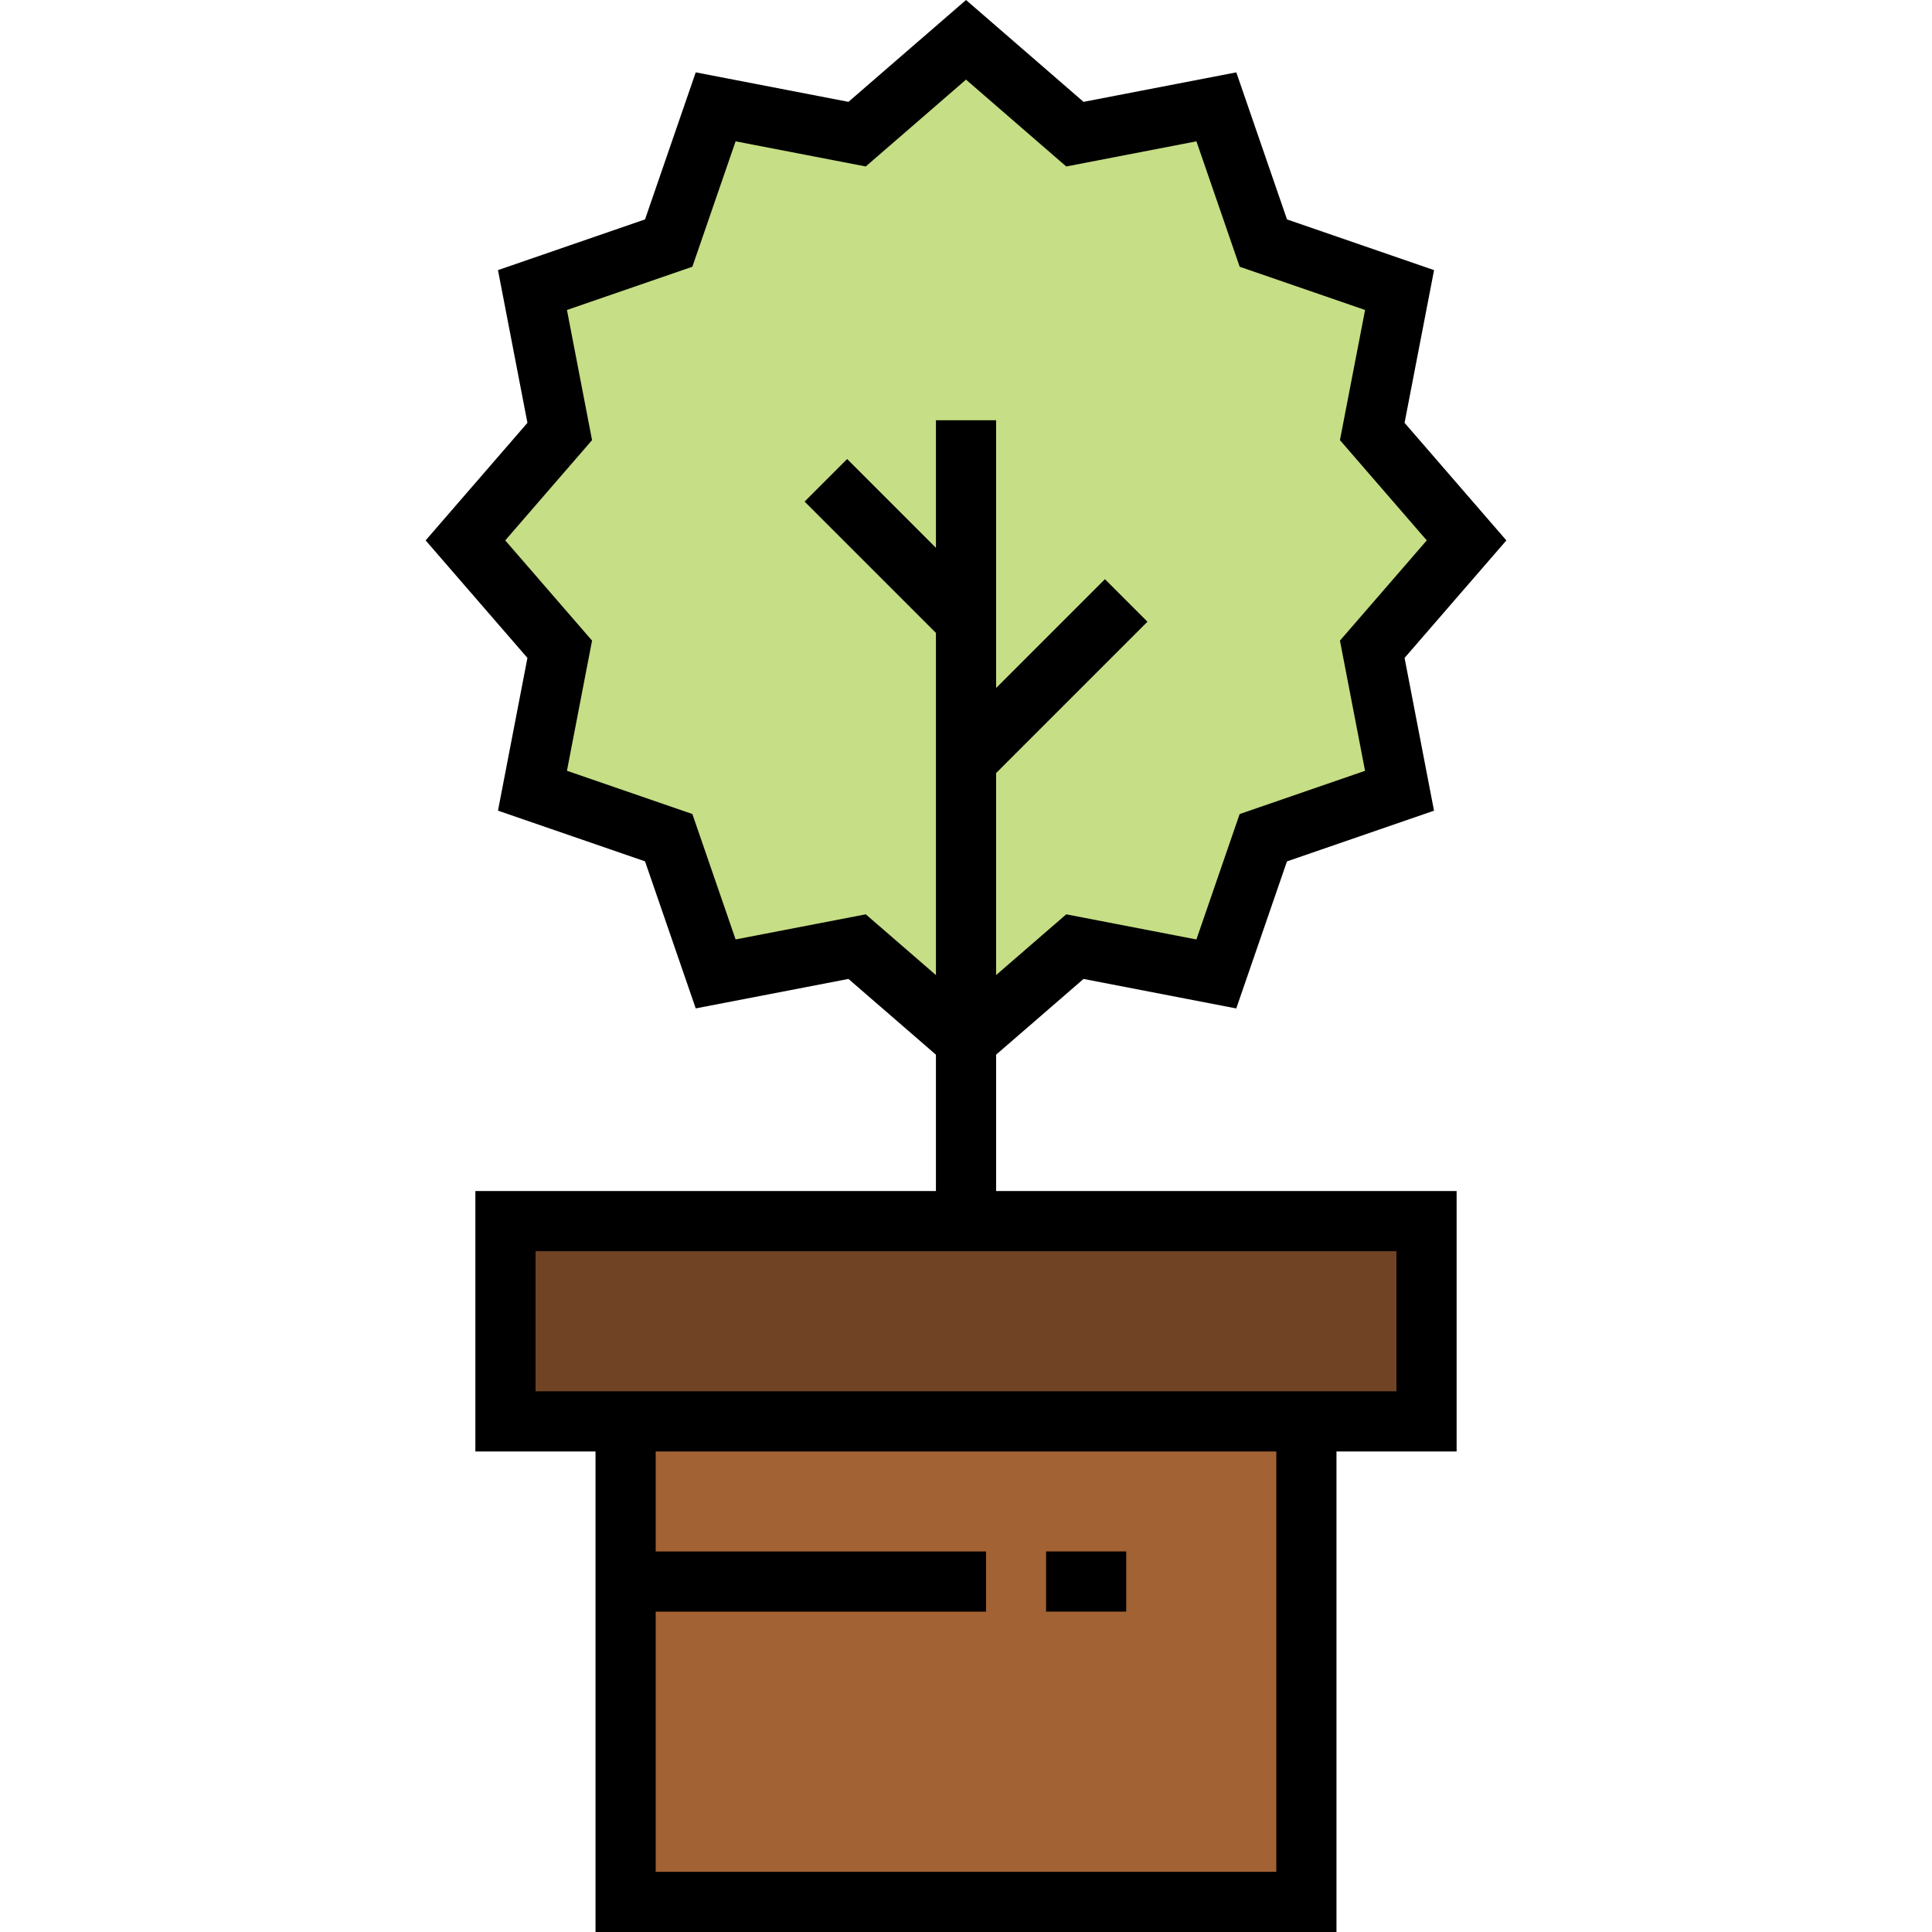<?xml version="1.0" encoding="iso-8859-1"?>
<!-- Generator: Adobe Illustrator 19.0.0, SVG Export Plug-In . SVG Version: 6.00 Build 0)  -->
<svg version="1.1" id="Layer_1" xmlns="http://www.w3.org/2000/svg" xmlns:xlink="http://www.w3.org/1999/xlink" x="0px" y="0px"
	 viewBox="0 0 512 512" style="enable-background:new 0 0 512 512;" xml:space="preserve">
<polygon style="fill:#c6de85;" points="256.005,275.86 227.143,250.867 189.659,258.096 177.211,221.995 141.109,209.546
	148.338,172.062 123.345,143.21 148.338,114.348 141.109,76.864 177.211,64.416 189.659,28.314 227.143,35.553 256.005,10.55
	284.857,35.553 322.352,28.314 334.8,64.416 370.902,76.864 363.662,114.348 388.655,143.21 363.662,172.062 370.891,209.557
	334.789,222.005 322.341,258.107 284.857,250.867 "/>
<polygon style="fill:#704324;" points="378.046,323.613 378.046,376.682 346.207,376.682 165.793,376.682 133.954,376.682 
	133.954,323.613 "/>
<rect x="165.796" y="376.678" style="fill:#A26234;" width="180.414" height="127.345"/>
<path d="M263.978,279.502l23.171-20.072l40.474,7.817l13.438-38.971l38.969-13.437l-7.805-40.484l26.978-31.144l-26.978-31.154
	l7.817-40.474l-38.971-13.437l-13.438-38.972l-40.484,7.817L256.006,0L224.85,26.99l-40.473-7.817l-13.438,38.972L131.97,71.583
	l7.805,40.474l-26.978,31.155l26.978,31.144l-7.805,40.473l38.969,13.437l13.437,38.969l40.474-7.806l23.182,20.074v36.137H125.981
	v69.015h31.839V512h196.36V384.655h31.839V315.64h-122.04V279.502z M229.435,242.306l-34.493,6.653l-11.46-33.235l-33.235-11.46
	l6.652-34.494l-23.007-26.56l23.007-26.569l-6.652-34.493l33.235-11.46l11.459-33.234l34.493,6.662l26.569-23.017l26.561,23.018
	l34.505-6.662l11.459,33.234l33.233,11.459l-6.661,34.492l23.008,26.57l-23.007,26.56l6.653,34.505l-33.235,11.46l-11.459,33.233
	l-34.494-6.662l-18.586,16.101v-53.53l40.113-40.113l-11.275-11.275l-28.837,28.838v-70.952h-15.946v33.809l-23.533-23.533
	l-11.275,11.275l34.809,34.808v90.678L229.435,242.306z M338.234,496.054H173.766v-68.951h87.544v-15.946h-87.544v-26.502h164.468
	V496.054z M370.073,368.709H141.927v-37.122h228.145V368.709z"/>
<rect x="277.227" y="411.153" width="21.23" height="15.946"/>
<g>
</g>
<g>
</g>
<g>
</g>
<g>
</g>
<g>
</g>
<g>
</g>
<g>
</g>
<g>
</g>
<g>
</g>
<g>
</g>
<g>
</g>
<g>
</g>
<g>
</g>
<g>
</g>
<g>
</g>
</svg>
